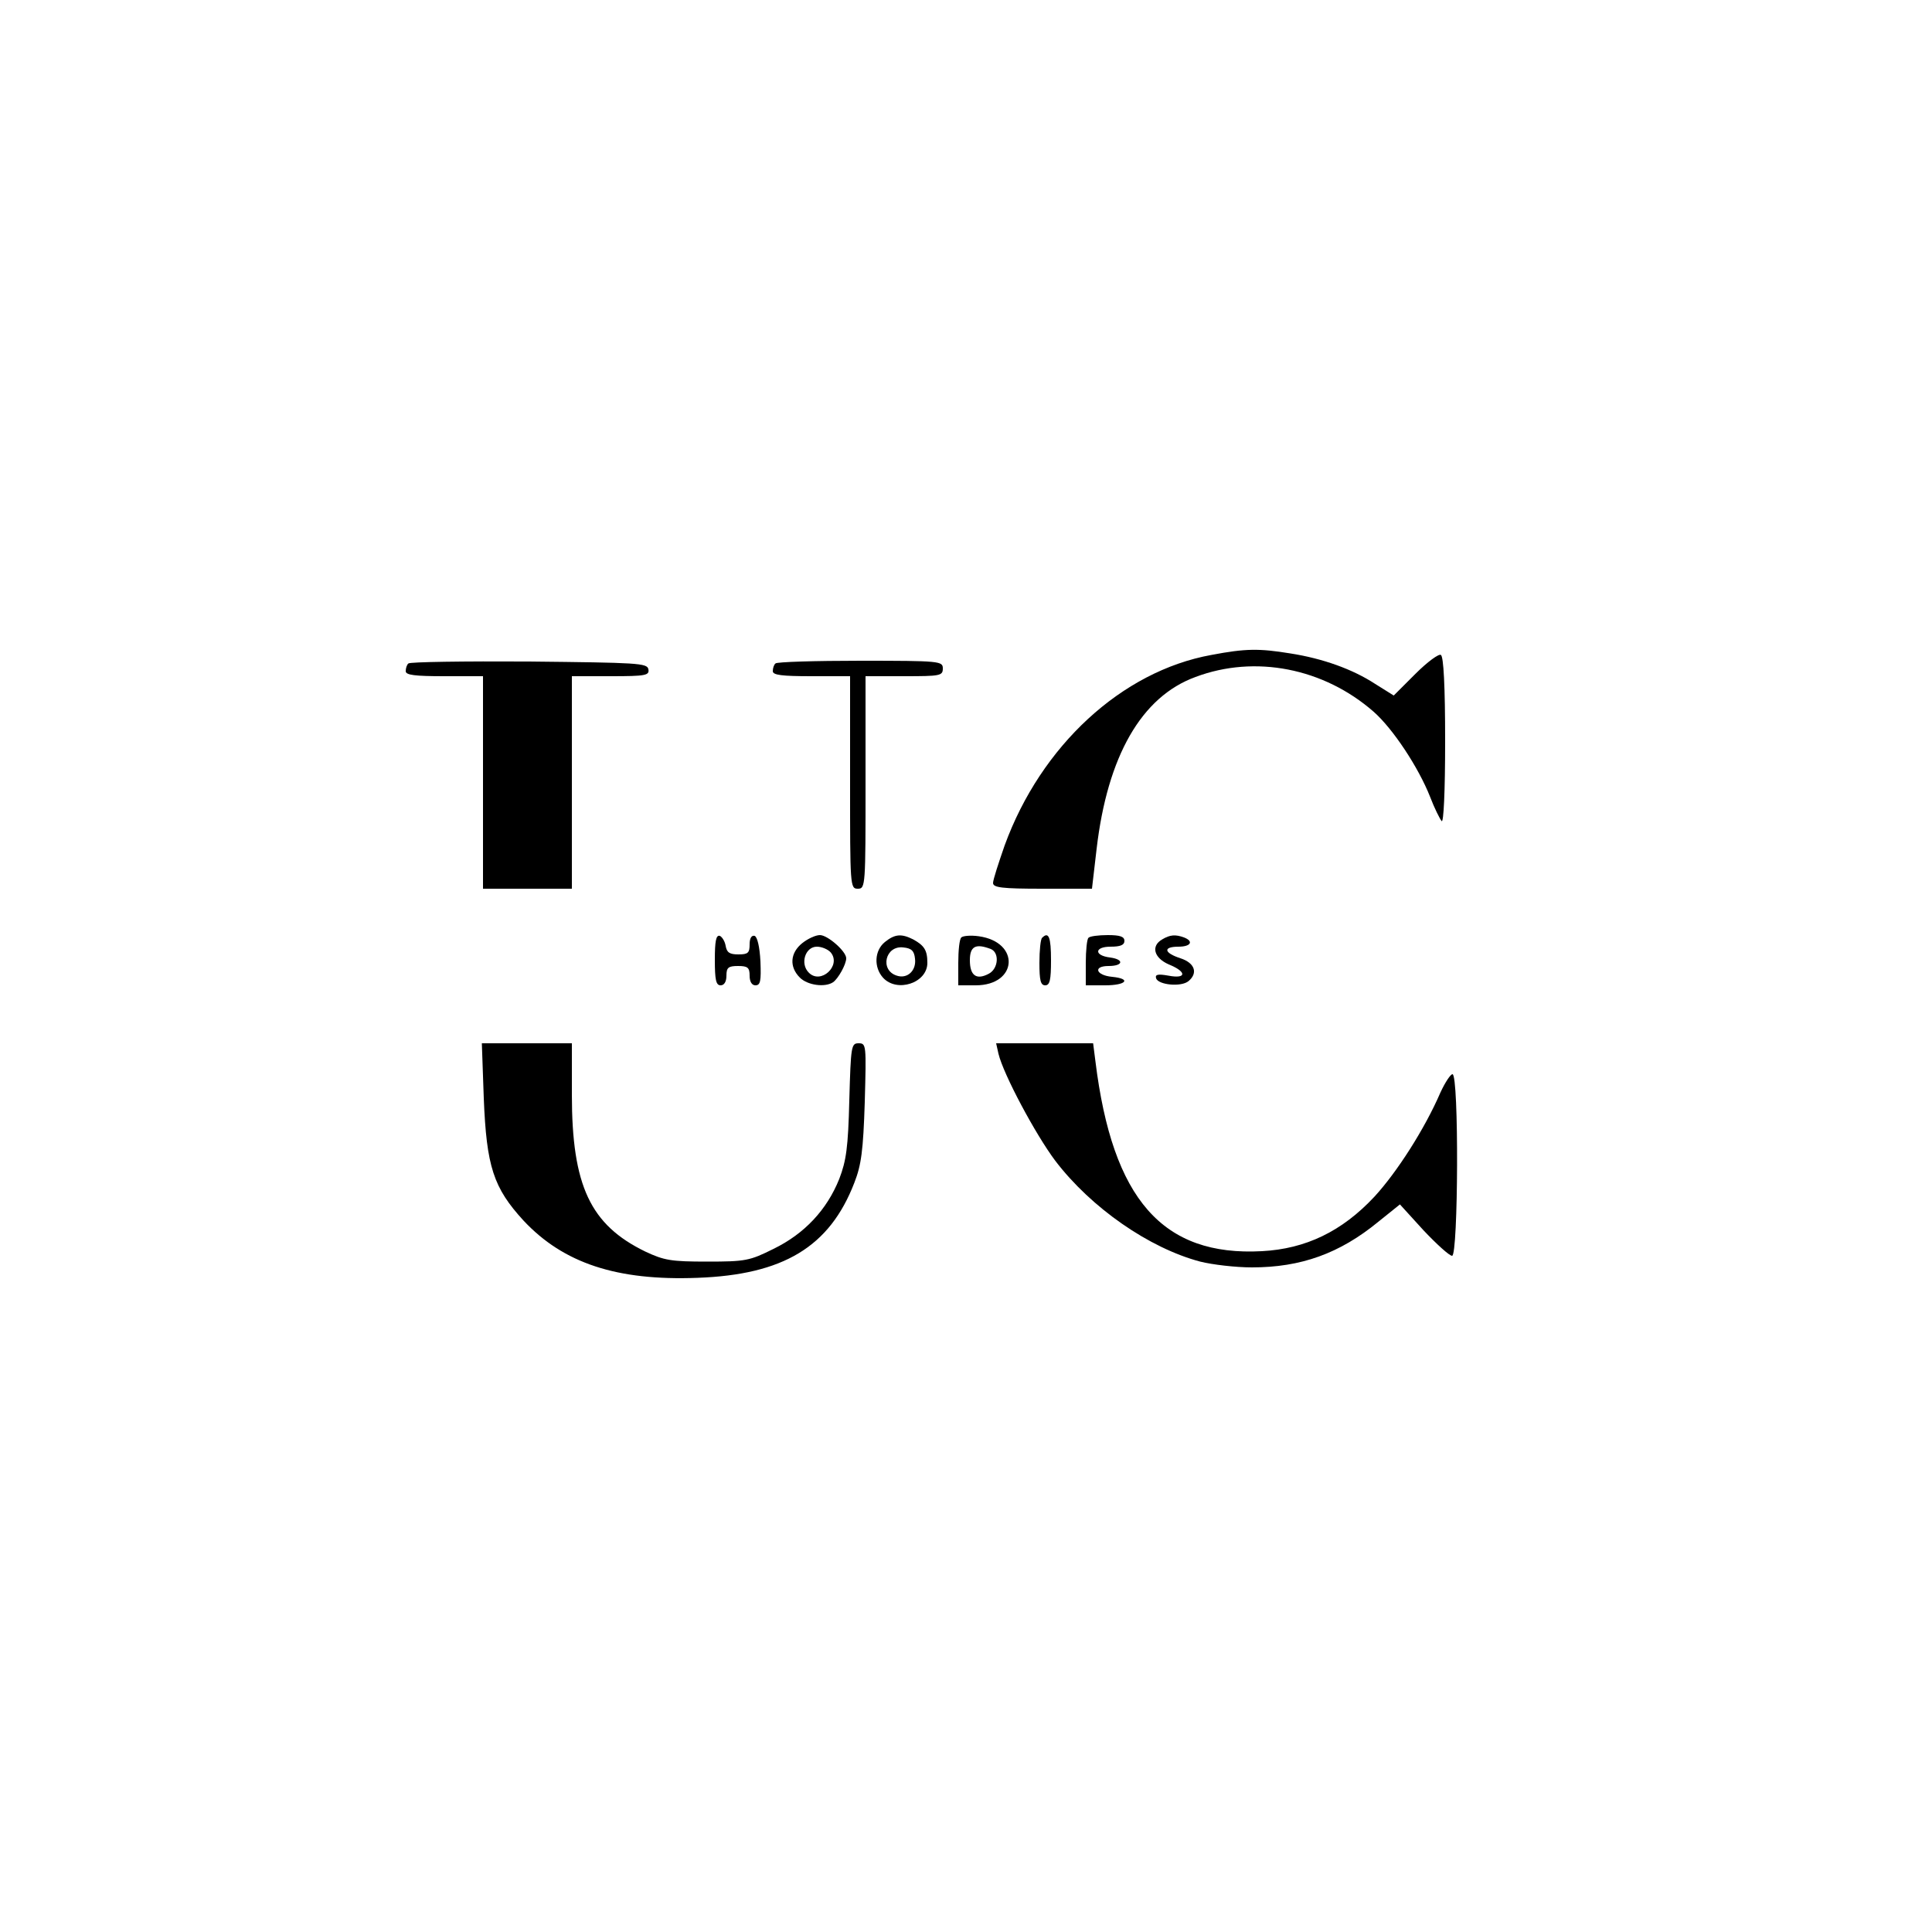 <?xml version="1.0" standalone="no"?>
<!DOCTYPE svg PUBLIC "-//W3C//DTD SVG 20010904//EN"
 "http://www.w3.org/TR/2001/REC-SVG-20010904/DTD/svg10.dtd">
<svg version="1.0" xmlns="http://www.w3.org/2000/svg"
 width="500pt" height="500pt" viewBox="0 0 500 500"
 preserveAspectRatio="xMidYMid meet">

<g transform="translate(0,500) scale(0.1,-0.1)"
fill="#000000" stroke="none">
<path d="M3135 3305 c-232 -42 -441 -235 -535 -493 -16 -46 -30 -89 -30 -97 0
-12 22 -15 128 -15 l128 0 12 103 c28 240 116 394 256 445 154 58 332 23 461
-90 50 -44 116 -144 146 -220 11 -29 25 -57 30 -63 5 -5 9 74 9 207 0 142 -4
219 -11 223 -5 4 -35 -18 -66 -49 l-56 -56 -48 30 c-58 38 -136 66 -220 79
-80 13 -115 13 -204 -4z"/>
<path d="M1057 3283 c-4 -3 -7 -12 -7 -20 0 -10 23 -13 100 -13 l100 0 0 -275
0 -275 115 0 115 0 0 275 0 275 101 0 c90 0 100 2 97 18 -3 16 -27 17 -309 20
-168 1 -308 -1 -312 -5z"/>
<path d="M2007 3283 c-4 -3 -7 -12 -7 -20 0 -10 23 -13 100 -13 l100 0 0 -275
c0 -268 0 -275 20 -275 20 0 20 7 20 275 l0 275 100 0 c93 0 100 1 100 20 0
19 -7 20 -213 20 -118 0 -217 -3 -220 -7z"/>
<path d="M1850 2516 c0 -52 3 -66 15 -66 9 0 15 9 15 25 0 21 5 25 30 25 25 0
30 -4 30 -25 0 -16 6 -25 15 -25 13 0 15 11 13 62 -2 38 -8 63 -15 66 -8 2
-13 -6 -13 -22 0 -22 -4 -26 -29 -26 -23 0 -30 5 -33 22 -2 12 -9 23 -15 26
-10 3 -13 -14 -13 -62z"/>
<path d="M2076 2559 c-31 -25 -34 -61 -6 -89 20 -20 65 -26 86 -12 13 9 34 46
34 62 0 18 -48 60 -68 60 -11 0 -31 -9 -46 -21z m74 -24 c28 -34 -26 -84 -57
-52 -23 23 -9 67 21 67 13 0 29 -7 36 -15z"/>
<path d="M2290 2562 c-27 -22 -29 -65 -5 -92 36 -40 115 -14 115 38 0 33 -8
45 -37 61 -30 15 -47 14 -73 -7z m78 -43 c4 -31 -20 -53 -47 -44 -45 14 -30
79 17 73 21 -2 28 -9 30 -29z"/>
<path d="M2488 2574 c-5 -4 -8 -34 -8 -66 l0 -58 45 0 c109 0 116 112 8 127
-21 3 -41 1 -45 -3z m76 -30 c23 -9 20 -51 -5 -64 -32 -17 -49 -5 -49 35 0 36
15 44 54 29z"/>
<path d="M2697 2573 c-4 -3 -7 -33 -7 -65 0 -45 3 -58 15 -58 12 0 15 14 15
65 0 60 -6 75 -23 58z"/>
<path d="M2817 2573 c-4 -3 -7 -33 -7 -65 l0 -58 50 0 c55 0 69 17 18 22 -42
4 -50 28 -9 28 38 0 41 17 4 22 -42 5 -41 28 1 28 25 0 36 4 36 15 0 11 -11
15 -43 15 -24 0 -47 -3 -50 -7z"/>
<path d="M3008 2569 c-30 -17 -22 -48 17 -65 47 -19 46 -38 -1 -29 -28 5 -35
3 -32 -7 6 -17 65 -23 84 -7 25 21 16 47 -21 59 -43 14 -46 30 -5 30 32 0 40
14 14 24 -22 8 -36 7 -56 -5z"/>
<path d="M1252 2158 c7 -177 25 -232 103 -317 103 -110 241 -156 450 -148 222
8 342 80 406 246 18 46 23 83 27 209 4 148 4 152 -16 152 -19 0 -20 -7 -24
-147 -3 -123 -8 -157 -26 -204 -32 -80 -90 -142 -170 -181 -62 -31 -73 -33
-172 -33 -93 0 -111 3 -160 26 -142 69 -190 170 -190 406 l0 133 -116 0 -117
0 5 -142z"/>
<path d="M2584 2273 c13 -54 96 -209 147 -277 93 -122 243 -226 375 -261 32
-8 92 -15 134 -15 127 0 227 36 327 118 l56 45 61 -67 c34 -36 67 -66 74 -66
16 0 18 470 1 470 -5 0 -19 -21 -31 -47 -41 -95 -113 -207 -171 -270 -84 -90
-178 -135 -291 -141 -257 -14 -387 134 -431 491 l-6 47 -126 0 -125 0 6 -27z"/>
</g>
</svg>
